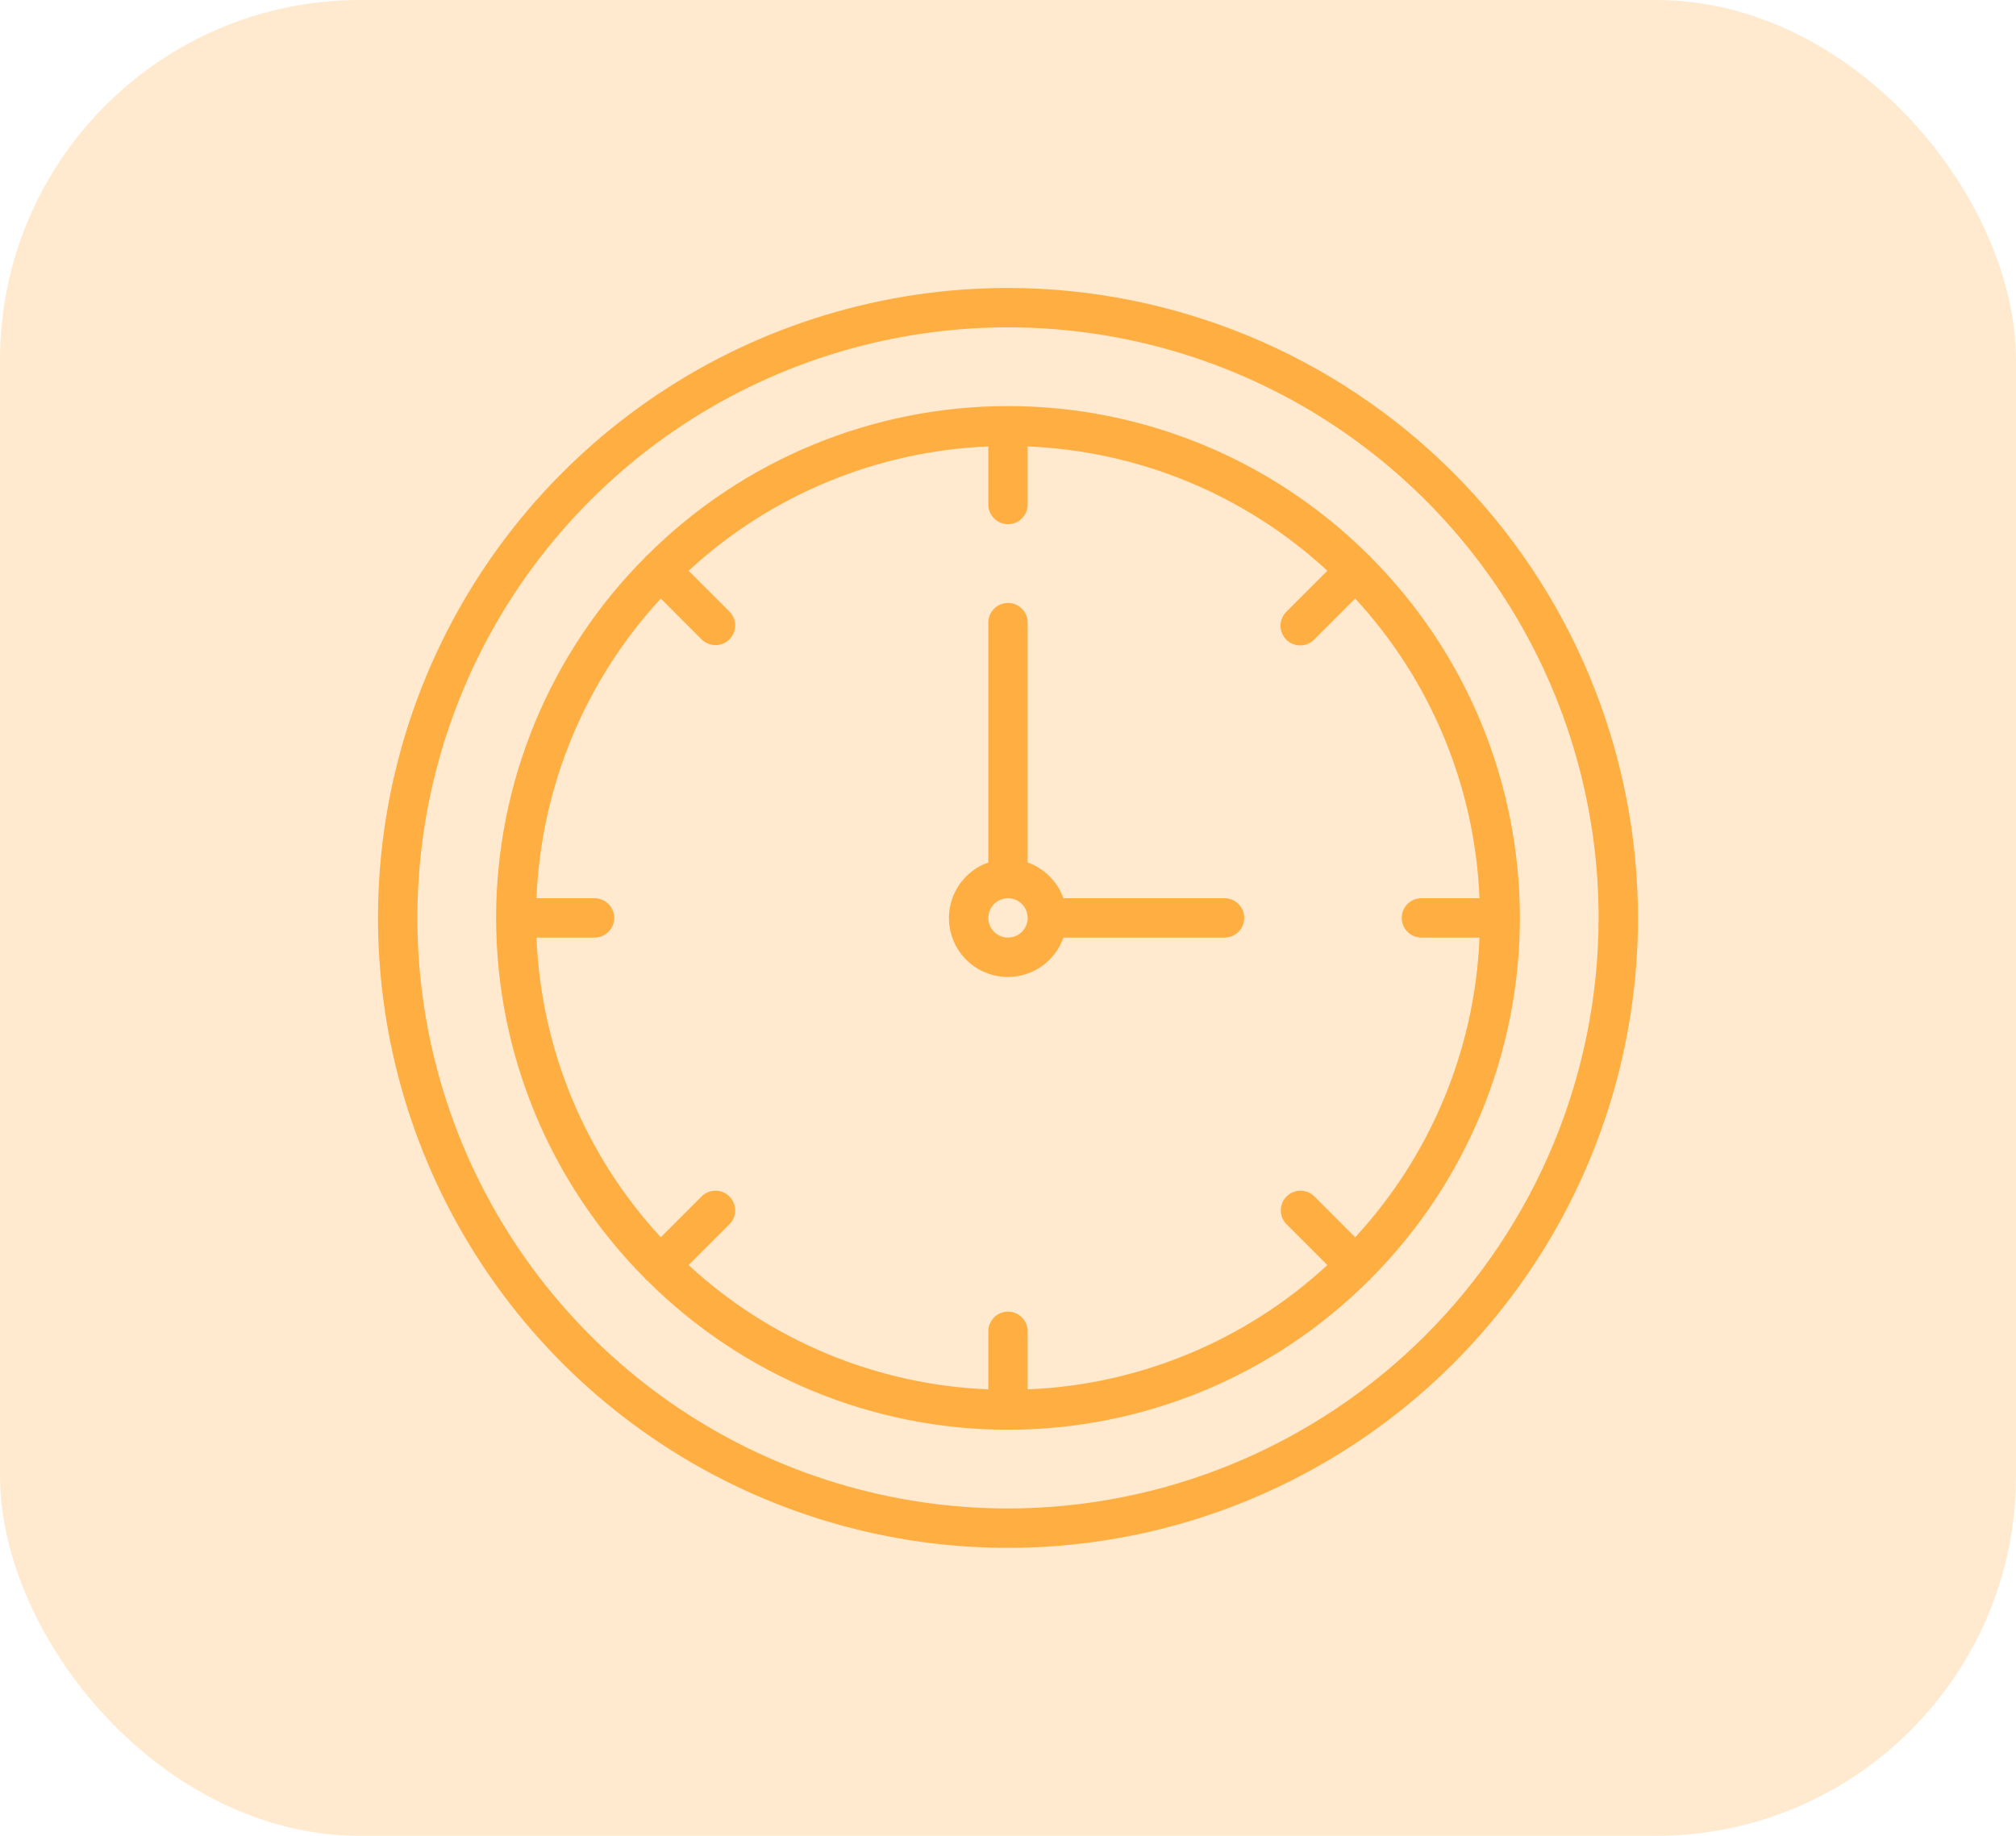 <svg width="112" height="102" viewBox="0 0 112 102" fill="none" xmlns="http://www.w3.org/2000/svg">
<rect width="112" height="102" rx="20" fill="#FFAE42" fill-opacity="0.25"/>
<g clip-path="url(#clip0_11_145)">
<path d="M68.031 49.906H59.08C58.917 49.449 58.654 49.033 58.31 48.69C57.967 48.346 57.551 48.083 57.094 47.92V34.594C57.094 34.304 56.978 34.026 56.773 33.82C56.568 33.615 56.29 33.5 56 33.5C55.71 33.5 55.432 33.615 55.227 33.82C55.022 34.026 54.906 34.304 54.906 34.594V47.92C54.384 48.104 53.917 48.417 53.549 48.83C53.181 49.243 52.923 49.742 52.8 50.282C52.678 50.822 52.694 51.384 52.847 51.915C53 52.447 53.286 52.931 53.678 53.322C54.069 53.714 54.553 54 55.085 54.153C55.616 54.306 56.178 54.322 56.718 54.2C57.258 54.077 57.757 53.819 58.17 53.451C58.583 53.083 58.896 52.616 59.08 52.094H68.031C68.321 52.094 68.6 51.978 68.805 51.773C69.01 51.568 69.125 51.29 69.125 51C69.125 50.71 69.01 50.432 68.805 50.227C68.6 50.022 68.321 49.906 68.031 49.906ZM56 52.094C55.784 52.094 55.572 52.03 55.392 51.909C55.212 51.789 55.072 51.618 54.989 51.419C54.907 51.219 54.885 50.999 54.927 50.787C54.969 50.574 55.074 50.38 55.227 50.227C55.38 50.074 55.575 49.969 55.787 49.927C55.999 49.885 56.219 49.907 56.419 49.989C56.618 50.072 56.789 50.212 56.909 50.392C57.03 50.572 57.094 50.784 57.094 51C57.094 51.29 56.978 51.568 56.773 51.773C56.568 51.978 56.29 52.093 56 52.094ZM76.156 30.963C76.137 30.941 76.13 30.913 76.108 30.892C76.087 30.87 76.059 30.863 76.037 30.844C70.717 25.541 63.512 22.562 56 22.562C48.488 22.562 41.283 25.541 35.964 30.844C35.941 30.863 35.913 30.87 35.892 30.892C35.87 30.913 35.863 30.941 35.844 30.963C30.541 36.283 27.562 43.488 27.562 51C27.562 58.512 30.541 65.717 35.844 71.037C35.863 71.059 35.87 71.087 35.892 71.108C35.913 71.13 35.941 71.137 35.964 71.156C41.283 76.459 48.488 79.438 56 79.438C63.512 79.438 70.717 76.459 76.037 71.156C76.059 71.137 76.087 71.13 76.108 71.108C76.13 71.087 76.137 71.059 76.156 71.037C81.459 65.717 84.438 58.512 84.438 51C84.438 43.488 81.459 36.283 76.156 30.963ZM75.289 68.743L73.015 66.468C72.809 66.267 72.532 66.154 72.244 66.156C71.956 66.157 71.68 66.272 71.476 66.476C71.273 66.68 71.157 66.956 71.156 67.244C71.154 67.532 71.267 67.809 71.469 68.015L73.743 70.289C69.189 74.494 63.287 76.942 57.094 77.195V73.969C57.094 73.679 56.978 73.4 56.773 73.195C56.568 72.99 56.29 72.875 56 72.875C55.71 72.875 55.432 72.99 55.227 73.195C55.022 73.4 54.906 73.679 54.906 73.969V77.195C48.713 76.942 42.811 74.494 38.257 70.289L40.532 68.015C40.733 67.809 40.846 67.532 40.844 67.244C40.843 66.956 40.727 66.68 40.524 66.476C40.32 66.272 40.044 66.157 39.756 66.156C39.468 66.154 39.191 66.267 38.985 66.469L36.711 68.743C32.506 64.189 30.058 58.287 29.805 52.094H33.031C33.321 52.094 33.599 51.978 33.805 51.773C34.01 51.568 34.125 51.29 34.125 51C34.125 50.71 34.01 50.432 33.805 50.227C33.599 50.022 33.321 49.906 33.031 49.906H29.805C30.058 43.713 32.506 37.811 36.711 33.257L38.985 35.532C39.191 35.733 39.468 35.846 39.756 35.844C40.044 35.843 40.32 35.727 40.524 35.524C40.727 35.32 40.843 35.044 40.844 34.756C40.846 34.468 40.733 34.191 40.532 33.985L38.257 31.711C42.811 27.506 48.713 25.058 54.906 24.805V28.031C54.906 28.321 55.022 28.599 55.227 28.805C55.432 29.01 55.71 29.125 56 29.125C56.29 29.125 56.568 29.01 56.773 28.805C56.978 28.599 57.094 28.321 57.094 28.031V24.805C63.287 25.058 69.189 27.506 73.743 31.711L71.469 33.985C71.365 34.086 71.283 34.207 71.227 34.34C71.17 34.473 71.141 34.616 71.14 34.761C71.14 34.905 71.168 35.048 71.222 35.182C71.278 35.316 71.358 35.437 71.461 35.539C71.563 35.642 71.684 35.722 71.818 35.778C71.952 35.832 72.095 35.86 72.24 35.86C72.384 35.859 72.527 35.83 72.66 35.773C72.793 35.717 72.914 35.635 73.015 35.532L75.289 33.257C79.494 37.811 81.942 43.713 82.195 49.906H78.969C78.679 49.906 78.4 50.022 78.195 50.227C77.99 50.432 77.875 50.71 77.875 51C77.875 51.29 77.99 51.568 78.195 51.773C78.4 51.978 78.679 52.094 78.969 52.094H82.195C81.942 58.287 79.494 64.189 75.289 68.743ZM56 16C49.078 16 42.311 18.053 36.555 21.899C30.799 25.744 26.313 31.211 23.664 37.606C21.015 44.002 20.322 51.039 21.672 57.828C23.023 64.618 26.356 70.854 31.251 75.749C36.146 80.644 42.383 83.977 49.172 85.328C55.961 86.678 62.998 85.985 69.394 83.336C75.789 80.687 81.256 76.201 85.101 70.445C88.947 64.689 91 57.922 91 51C90.989 41.721 87.299 32.825 80.737 26.263C74.176 19.701 65.279 16.011 56 16ZM56 83.812C49.51 83.812 43.166 81.888 37.77 78.283C32.374 74.677 28.169 69.552 25.685 63.557C23.202 57.561 22.552 50.964 23.818 44.599C25.084 38.234 28.209 32.387 32.798 27.798C37.387 23.209 43.234 20.084 49.599 18.818C55.964 17.552 62.561 18.202 68.557 20.685C74.552 23.169 79.677 27.374 83.283 32.77C86.888 38.166 88.812 44.51 88.812 51C88.803 59.699 85.343 68.04 79.191 74.191C73.04 80.343 64.699 83.803 56 83.812Z" fill="#FFAE42"/>
</g>
<defs>
<clipPath id="clip0_11_145">
<rect width="70" height="70" fill="white" transform="translate(21 16)"/>
</clipPath>
</defs>
</svg>
